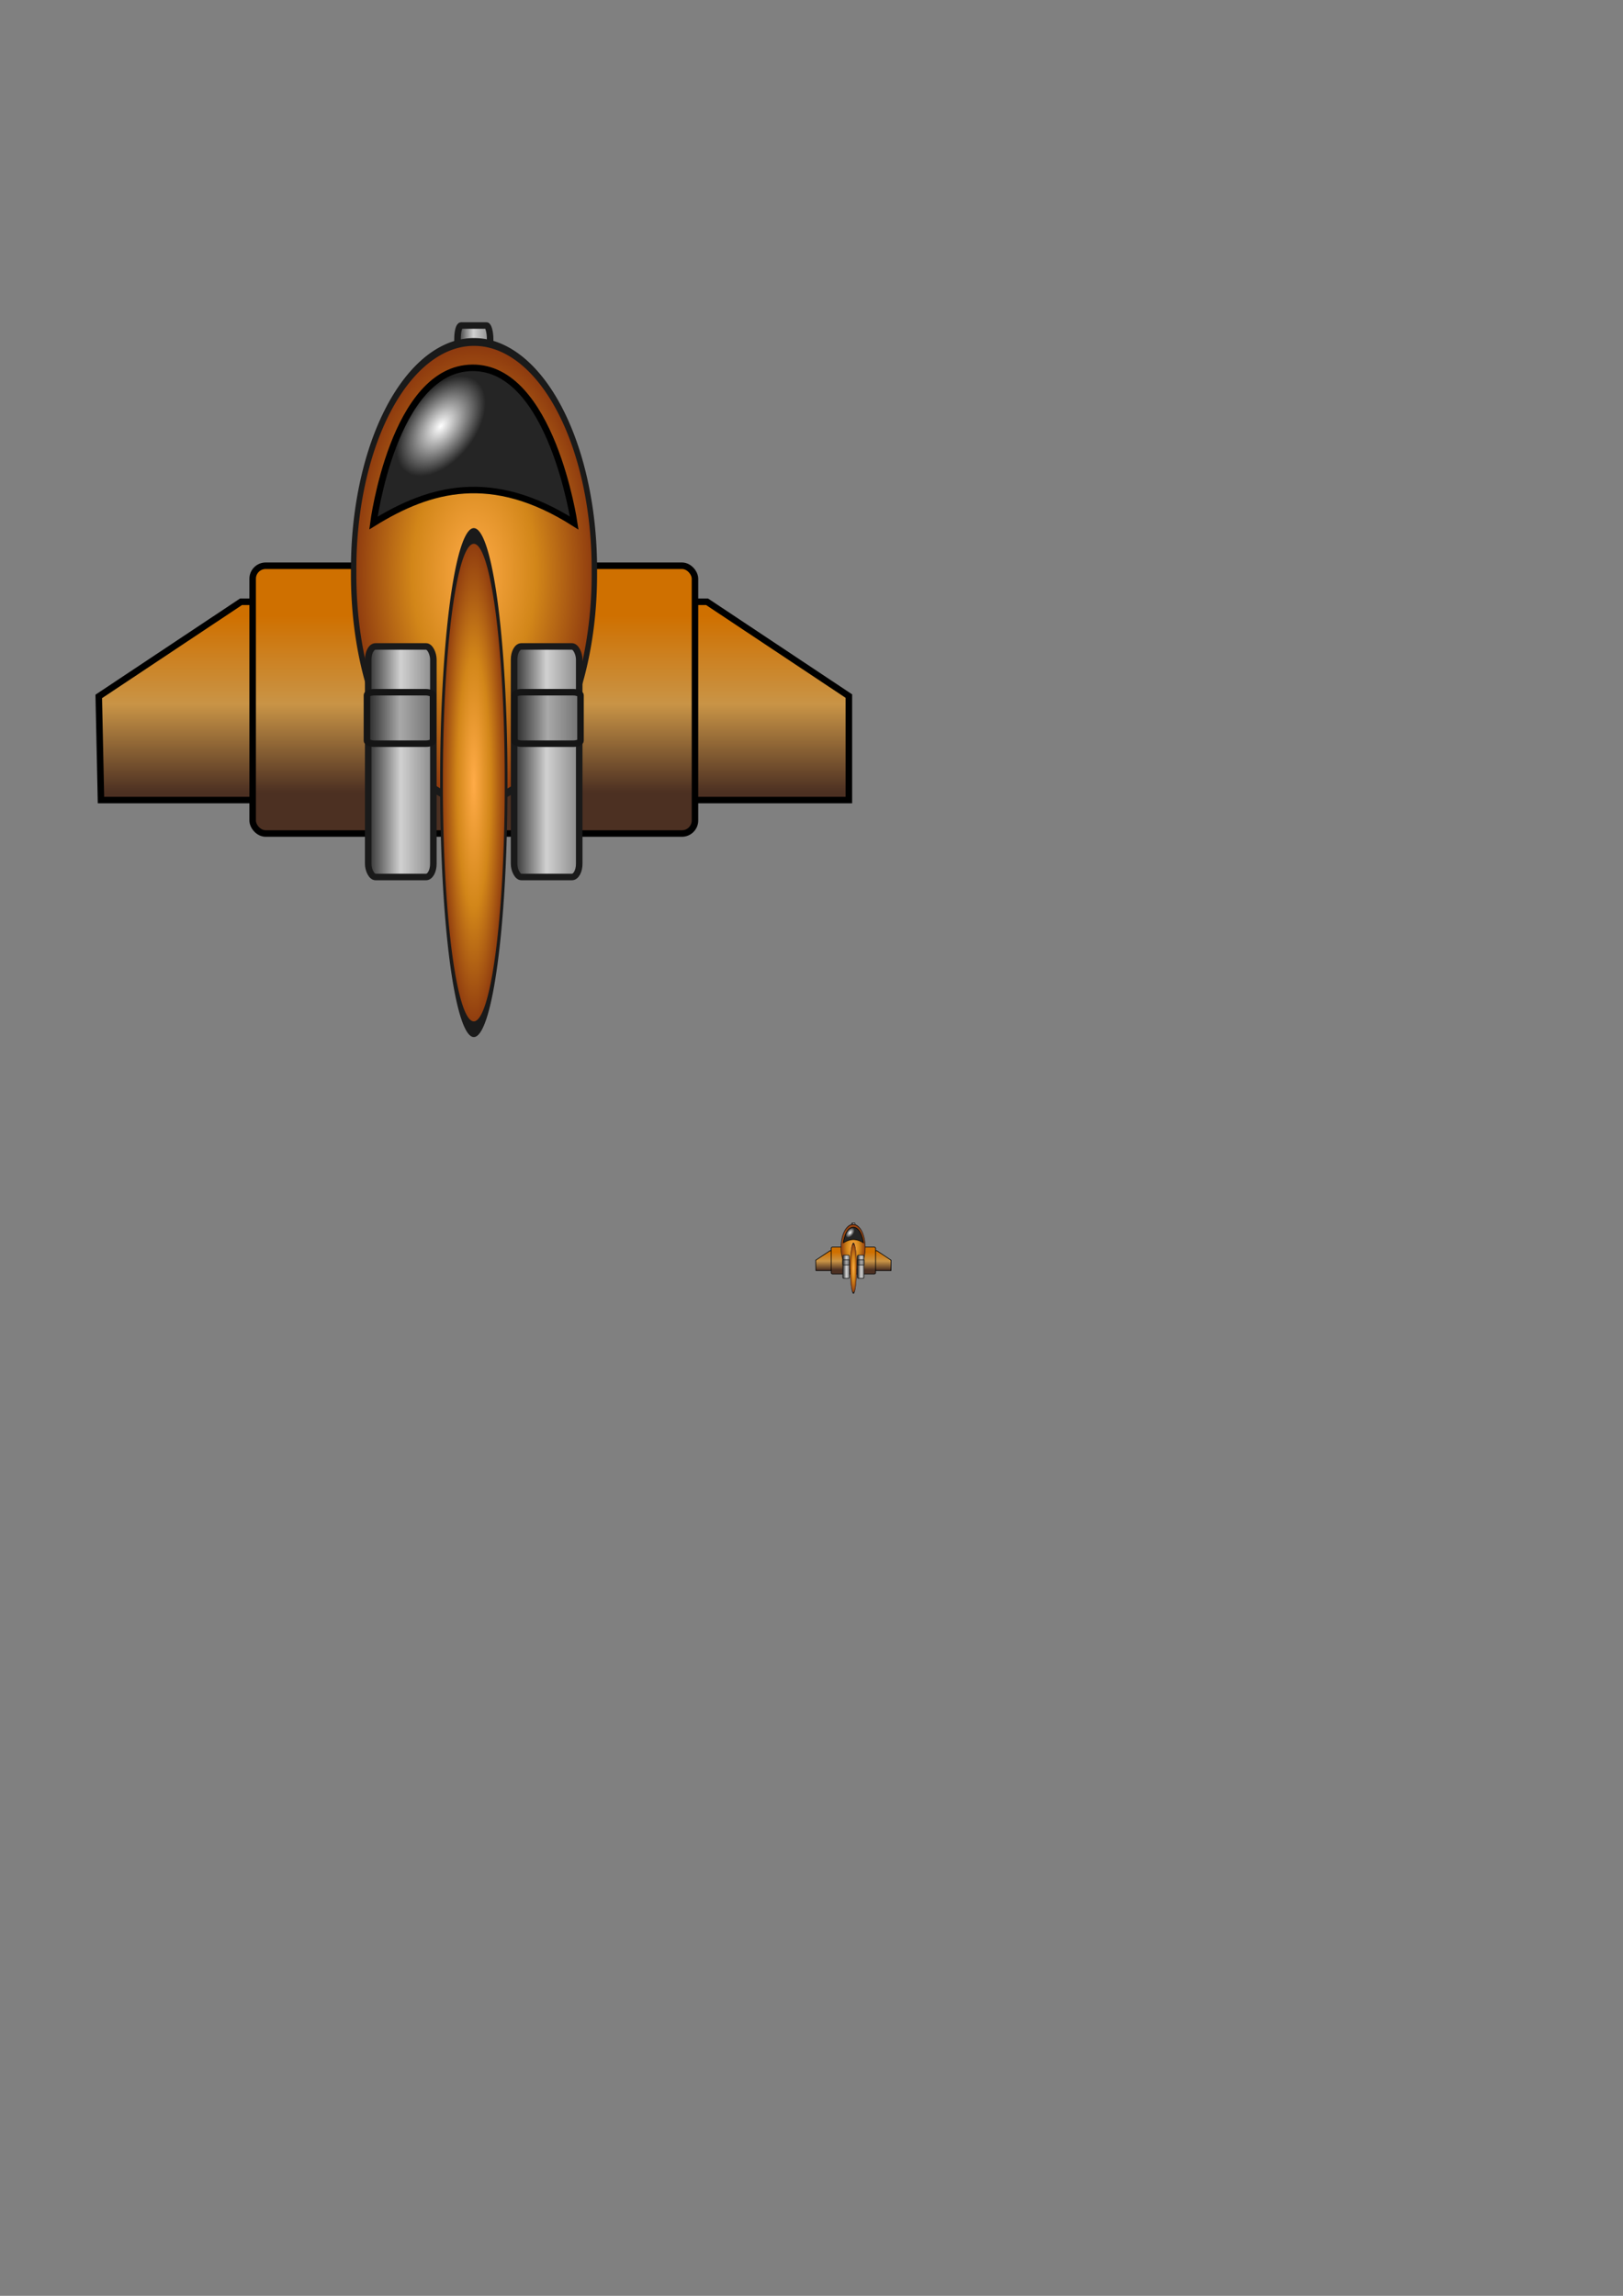 <?xml version="1.0" encoding="UTF-8" standalone="no"?>
<!-- Created with Inkscape (http://www.inkscape.org/) -->

<svg
   xmlns:osb="http://www.openswatchbook.org/uri/2009/osb"
   xmlns:dc="http://purl.org/dc/elements/1.1/"
   xmlns:cc="http://creativecommons.org/ns#"
   xmlns:rdf="http://www.w3.org/1999/02/22-rdf-syntax-ns#"
   xmlns:svg="http://www.w3.org/2000/svg"
   xmlns="http://www.w3.org/2000/svg"
   xmlns:xlink="http://www.w3.org/1999/xlink"
   xmlns:sodipodi="http://sodipodi.sourceforge.net/DTD/sodipodi-0.dtd"
   xmlns:inkscape="http://www.inkscape.org/namespaces/inkscape"
   sodipodi:docname="space-ship.svg"
   inkscape:version="0.48.4 r9939"
   version="1.1"
   id="svg2"
   height="1052.362"
   width="744.094">
  <rect width="100%" height="100%" fill="#808080" stroke="none"/>
  <sodipodi:namedview
     id="base"
     pagecolor="#ffffff"
     bordercolor="#666666"
     borderopacity="1.0"
     inkscape:pageopacity="0.0"
     inkscape:pageshadow="2"
     inkscape:zoom="0.7"
     inkscape:cx="375.97278"
     inkscape:cy="800.9392"
     inkscape:document-units="px"
     inkscape:current-layer="layer1"
     showgrid="false"
     inkscape:window-width="1096"
     inkscape:window-height="821"
     inkscape:window-x="500"
     inkscape:window-y="38"
     inkscape:window-maximized="0" />
  <defs
     id="defs4">
    <linearGradient
       id="linearGradient5326">
      <stop
         id="stop5328"
         offset="0"
         style="stop-color:#ffffff;stop-opacity:1;" />
      <stop
         style="stop-color:#252525;stop-opacity:1;"
         offset="1"
         id="stop5332" />
    </linearGradient>
    <linearGradient
       id="linearGradient5270">
      <stop
         style="stop-color:#cf7000;stop-opacity:1;"
         offset="0"
         id="stop5272" />
      <stop
         id="stop5274"
         offset="0.5"
         style="stop-color:#c99446;stop-opacity:1;" />
      <stop
         id="stop5276"
         offset="1"
         style="stop-color:#4c3022;stop-opacity:1;" />
    </linearGradient>
    <linearGradient
       id="linearGradient5254">
      <stop
         id="stop5256"
         offset="0"
         style="stop-color:#ffab47;stop-opacity:1;" />
      <stop
         style="stop-color:#d28619;stop-opacity:1;"
         offset="0.5"
         id="stop5258" />
      <stop
         style="stop-color:#8a360e;stop-opacity:1;"
         offset="1"
         id="stop5260" />
    </linearGradient>
    <linearGradient
       id="linearGradient5230">
      <stop
         style="stop-color:#222222;stop-opacity:1;"
         offset="0"
         id="stop5232" />
      <stop
         id="stop5242"
         offset="0.5"
         style="stop-color:#d1d1d1;stop-opacity:1;" />
      <stop
         id="stop5240"
         offset="1"
         style="stop-color:#858585;stop-opacity:1;" />
    </linearGradient>
    <linearGradient
       id="linearGradient3792"
       osb:paint="solid">
      <stop
         style="stop-color:#b3b3b3;stop-opacity:1;"
         offset="0"
         id="stop3794" />
    </linearGradient>
    <linearGradient
       inkscape:collect="always"
       xlink:href="#linearGradient5230"
       id="linearGradient5236"
       x1="384.086"
       y1="580.666"
       x2="389.843"
       y2="580.666"
       gradientUnits="userSpaceOnUse"
       gradientTransform="matrix(0.56,0,0,1.007,171.282,-4.015)" />
    <linearGradient
       inkscape:collect="always"
       xlink:href="#linearGradient5230"
       id="linearGradient5238"
       x1="393.371"
       y1="580.666"
       x2="399.129"
       y2="580.666"
       gradientUnits="userSpaceOnUse"
       gradientTransform="matrix(0.56,0,0,1.007,172.797,-4.015)" />
    <radialGradient
       inkscape:collect="always"
       xlink:href="#linearGradient5254"
       id="radialGradient5252"
       cx="391.429"
       cy="573.523"
       fx="391.429"
       fy="573.523"
       r="6.986"
       gradientTransform="matrix(1,0,0,1.294,0,-168.597)"
       gradientUnits="userSpaceOnUse" />
    <linearGradient
       inkscape:collect="always"
       xlink:href="#linearGradient5270"
       id="linearGradient5290"
       x1="391.473"
       y1="574.189"
       x2="391.473"
       y2="579.955"
       gradientUnits="userSpaceOnUse"
       gradientTransform="matrix(1.224,0,0,1.41,-87.581,-235.606)" />
    <linearGradient
       inkscape:collect="always"
       xlink:href="#linearGradient5230"
       id="linearGradient5296"
       gradientUnits="userSpaceOnUse"
       x1="384.086"
       y1="580.666"
       x2="389.843"
       y2="580.666"
       gradientTransform="matrix(1.014,0,0,0.223,-5.607,449.01)" />
    <linearGradient
       inkscape:collect="always"
       xlink:href="#linearGradient5230"
       id="linearGradient5298"
       gradientUnits="userSpaceOnUse"
       x1="393.371"
       y1="580.666"
       x2="399.129"
       y2="580.666"
       gradientTransform="matrix(1.014,0,0,0.223,-5.607,449.01)" />
    <linearGradient
       id="linearGradient5230-882">
      <stop
         style="stop-color:#1f1f1f;stop-opacity:1;"
         offset="0"
         id="stop5705" />
      <stop
         id="stop5707"
         offset="0.5"
         style="stop-color:#bcbcbc;stop-opacity:1;" />
      <stop
         id="stop5709"
         offset="1"
         style="stop-color:#787878;stop-opacity:1;" />
    </linearGradient>
    <linearGradient
       id="linearGradient5230-548">
      <stop
         style="stop-color:#1f1f1f;stop-opacity:1;"
         offset="0"
         id="stop5713" />
      <stop
         id="stop5715"
         offset="0.5"
         style="stop-color:#bcbcbc;stop-opacity:1;" />
      <stop
         id="stop5717"
         offset="1"
         style="stop-color:#787878;stop-opacity:1;" />
    </linearGradient>
    <linearGradient
       inkscape:collect="always"
       xlink:href="#linearGradient5230-882-702"
       id="linearGradient5298-658-375"
       gradientUnits="userSpaceOnUse"
       x1="393.371"
       y1="580.666"
       x2="399.129"
       y2="580.666"
       gradientTransform="matrix(0.568,0,0,0.225,169.659,448.1)" />
    <linearGradient
       id="linearGradient5230-882-702">
      <stop
         style="stop-color:#1c1c1c;stop-opacity:1;"
         offset="0"
         id="stop5824" />
      <stop
         id="stop5826"
         offset="0.5"
         style="stop-color:#a9a9a9;stop-opacity:1;" />
      <stop
         id="stop5828"
         offset="1"
         style="stop-color:#6c6c6c;stop-opacity:1;" />
    </linearGradient>
    <linearGradient
       inkscape:collect="always"
       xlink:href="#linearGradient5230-548-444"
       id="linearGradient5296-466-828"
       gradientUnits="userSpaceOnUse"
       x1="384.086"
       y1="580.666"
       x2="389.843"
       y2="580.666"
       gradientTransform="matrix(0.568,0,0,0.225,168.144,448.1)" />
    <linearGradient
       id="linearGradient5230-548-444">
      <stop
         style="stop-color:#1c1c1c;stop-opacity:1;"
         offset="0"
         id="stop5832" />
      <stop
         id="stop5834"
         offset="0.5"
         style="stop-color:#a9a9a9;stop-opacity:1;" />
      <stop
         id="stop5836"
         offset="1"
         style="stop-color:#6c6c6c;stop-opacity:1;" />
    </linearGradient>
    <radialGradient
       inkscape:collect="always"
       xlink:href="#linearGradient5326"
       id="radialGradient5910"
       gradientUnits="userSpaceOnUse"
       gradientTransform="matrix(0.244,0.192,-0.32,0.407,474.478,254.98)"
       cx="402.69"
       cy="571.814"
       fx="402.69"
       fy="571.814"
       r="5.121" />
    <radialGradient
       inkscape:collect="always"
       xlink:href="#linearGradient5254"
       id="radialGradient5914"
       gradientUnits="userSpaceOnUse"
       gradientTransform="matrix(1,0,0,1.294,0,-168.597)"
       cx="391.429"
       cy="573.523"
       fx="391.429"
       fy="573.523"
       r="6.986" />
    <linearGradient
       inkscape:collect="always"
       xlink:href="#linearGradient5230"
       id="linearGradient5918"
       gradientUnits="userSpaceOnUse"
       x1="384.086"
       y1="580.666"
       x2="389.843"
       y2="580.666"
       gradientTransform="matrix(0.281,0,0,1.018,282.7,-24.977)" />
    <linearGradient
       inkscape:collect="always"
       xlink:href="#linearGradient5270-6"
       id="linearGradient5290-4"
       x1="391.473"
       y1="574.189"
       x2="391.473"
       y2="579.955"
       gradientUnits="userSpaceOnUse"
       gradientTransform="matrix(1.224,0,0,1.41,-87.581,-235.606)" />
    <linearGradient
       id="linearGradient5270-6">
      <stop
         style="stop-color:#cf7000;stop-opacity:1;"
         offset="0"
         id="stop5272-0" />
      <stop
         id="stop5274-3"
         offset="0.5"
         style="stop-color:#c99446;stop-opacity:1;" />
      <stop
         id="stop5276-6"
         offset="1"
         style="stop-color:#4c3022;stop-opacity:1;" />
    </linearGradient>
    <linearGradient
       y2="579.955"
       x2="391.473"
       y1="574.189"
       x1="391.473"
       gradientTransform="matrix(1.224,0,0,1.41,-461.31,-808.649)"
       gradientUnits="userSpaceOnUse"
       id="linearGradient5936"
       xlink:href="#linearGradient5270-6"
       inkscape:collect="always" />
    <linearGradient
       inkscape:collect="always"
       xlink:href="#linearGradient5270"
       id="linearGradient3354"
       gradientUnits="userSpaceOnUse"
       gradientTransform="matrix(12.192,0,0,14.045,-4552.739,-7782.246)"
       x1="391.473"
       y1="574.189"
       x2="391.473"
       y2="579.955" />
    <linearGradient
       inkscape:collect="always"
       xlink:href="#linearGradient5270-6"
       id="linearGradient3356"
       gradientUnits="userSpaceOnUse"
       gradientTransform="matrix(12.192,0,0,14.045,-4552.739,-7782.246)"
       x1="391.473"
       y1="574.189"
       x2="391.473"
       y2="579.955" />
    <linearGradient
       inkscape:collect="always"
       xlink:href="#linearGradient5230"
       id="linearGradient3358"
       gradientUnits="userSpaceOnUse"
       gradientTransform="matrix(2.794,0,0,10.138,-864.135,-5684.032)"
       x1="384.086"
       y1="580.666"
       x2="389.843"
       y2="580.666" />
    <radialGradient
       inkscape:collect="always"
       xlink:href="#linearGradient5254"
       id="radialGradient3360"
       gradientUnits="userSpaceOnUse"
       gradientTransform="matrix(1,0,0,1.294,0,-168.597)"
       cx="391.429"
       cy="573.523"
       fx="391.429"
       fy="573.523"
       r="6.986" />
    <linearGradient
       inkscape:collect="always"
       xlink:href="#linearGradient5230"
       id="linearGradient3362"
       gradientUnits="userSpaceOnUse"
       gradientTransform="matrix(5.576,0,0,10.031,-1974.04,-5475.217)"
       x1="384.086"
       y1="580.666"
       x2="389.843"
       y2="580.666" />
    <linearGradient
       inkscape:collect="always"
       xlink:href="#linearGradient5230"
       id="linearGradient3364"
       gradientUnits="userSpaceOnUse"
       gradientTransform="matrix(5.576,0,0,10.031,-1958.945,-5475.217)"
       x1="393.371"
       y1="580.666"
       x2="399.129"
       y2="580.666" />
    <linearGradient
       inkscape:collect="always"
       xlink:href="#linearGradient5230-548-444"
       id="linearGradient3366"
       gradientUnits="userSpaceOnUse"
       gradientTransform="matrix(5.656,0,0,2.24,-2005.303,-971.414)"
       x1="384.086"
       y1="580.666"
       x2="389.843"
       y2="580.666" />
    <linearGradient
       inkscape:collect="always"
       xlink:href="#linearGradient5230-882-702"
       id="linearGradient3368"
       gradientUnits="userSpaceOnUse"
       gradientTransform="matrix(5.656,0,0,2.24,-1990.209,-971.414)"
       x1="393.371"
       y1="580.666"
       x2="399.129"
       y2="580.666" />
    <radialGradient
       inkscape:collect="always"
       xlink:href="#linearGradient5326"
       id="radialGradient3370"
       gradientUnits="userSpaceOnUse"
       gradientTransform="matrix(2.432,1.911,-3.189,4.059,1046.285,-2895.2)"
       cx="402.69"
       cy="571.814"
       fx="402.69"
       fy="571.814"
       r="5.121" />
    <radialGradient
       inkscape:collect="always"
       xlink:href="#linearGradient5254"
       id="radialGradient3372"
       gradientUnits="userSpaceOnUse"
       gradientTransform="matrix(1,0,0,1.294,0,-168.597)"
       cx="391.429"
       cy="573.523"
       fx="391.429"
       fy="573.523"
       r="6.986" />
  </defs>
  <g
     inkscape:label="Layer 1"
     inkscape:groupmode="layer"
     id="layer1">
    <path
       style="fill:url(#linearGradient5290);fill-opacity:1;stroke:#000000;stroke-width:0.3;stroke-linecap:butt;stroke-linejoin:miter;stroke-miterlimit:4;stroke-opacity:1;stroke-dasharray:none"
       d="m 374.094,582.429 34.421,0 0,-4.783 -6.526,-4.34 -21.448,0 -6.549,4.356 z"
       id="path5278"
       inkscape:connector-curvature="0"
       sodipodi:nodetypes="ccccccc" />
    <rect
       style="fill:url(#linearGradient5290-4);fill-opacity:1;fill-rule:nonzero;stroke:#000000;stroke-width:0.3;stroke-miterlimit:4;stroke-dasharray:none;color:#000000;stroke-linecap:butt;stroke-linejoin:miter;stroke-opacity:1;stroke-dashoffset:0;marker:none;visibility:visible;display:inline;overflow:visible;enable-background:accumulate"
       id="rect3000"
       width="20.357"
       height="12.321"
       x="381.075"
       y="571.648"
       rx="0.6"
       ry="0.6" />
    <rect
       ry="0.611"
       rx="0.168"
       y="560.594"
       x="390.502"
       height="10.722"
       width="1.503"
       id="rect5916"
       style="fill:url(#linearGradient5918);fill-opacity:1;fill-rule:nonzero;stroke:#1a1a1a;stroke-width:0.3;stroke-miterlimit:4;stroke-dasharray:none" />
    <path
       sodipodi:type="arc"
       style="fill:url(#radialGradient5252);fill-opacity:1;fill-rule:nonzero;stroke:#1a1a1a;stroke-width:0.305;stroke-miterlimit:4;stroke-dasharray:none"
       id="path2996"
       sodipodi:cx="391.42856"
       sodipodi:cy="573.52289"
       sodipodi:rx="6.7857141"
       sodipodi:ry="8.8392859"
       d="m 398.214,573.523 a 6.786,8.839 0 1 1 -13.571,0 6.786,8.839 0 1 1 13.571,0 z"
       transform="matrix(0.816,0,0,1.182,71.726,-106.113)" />
    <rect
       style="fill:url(#linearGradient5236);fill-opacity:1;fill-rule:nonzero;stroke:#1a1a1a;stroke-width:0.3;stroke-miterlimit:4;stroke-dasharray:none"
       id="rect3770"
       width="2.999"
       height="10.609"
       x="386.393"
       y="575.361"
       rx="0.336"
       ry="0.604" />
    <rect
       ry="0.604"
       rx="0.336"
       y="575.361"
       x="393.106"
       height="10.609"
       width="2.999"
       id="rect3772"
       style="fill:url(#linearGradient5238);fill-opacity:1;fill-rule:nonzero;stroke:#1a1a1a;stroke-width:0.3;stroke-miterlimit:4;stroke-dasharray:none" />
    <rect
       style="fill:url(#linearGradient5296-466-828);fill-opacity:1;fill-rule:nonzero;stroke:#151515;stroke-width:0.3;stroke-miterlimit:4;stroke-dasharray:none"
       id="rect5300"
       width="3.042"
       height="2.369"
       x="386.334"
       y="577.468"
       rx="0.341"
       ry="0.135" />
    <rect
       ry="0.135"
       rx="0.341"
       y="577.468"
       x="393.122"
       height="2.369"
       width="3.042"
       id="rect5302"
       style="fill:url(#linearGradient5298-658-375);fill-opacity:1;fill-rule:nonzero;stroke:#151515;stroke-width:0.3;stroke-miterlimit:4;stroke-dasharray:none" />
    <path
       style="fill:url(#radialGradient5910);fill-opacity:1;stroke:#000000;stroke-width:0.3;stroke-linecap:butt;stroke-linejoin:miter;stroke-miterlimit:4;stroke-opacity:1;stroke-dasharray:none"
       d="m 386.633,569.684 c 2.606,-1.611 5.454,-2.403 9.241,0 0,0 -1.048,-7.176 -4.688,-7.143 -3.639,0.033 -4.554,7.143 -4.554,7.143 z"
       id="path5312"
       inkscape:connector-curvature="0"
       sodipodi:nodetypes="cczc" />
    <path
       transform="matrix(-0.219,0,0,1.268,476.992,-145.868)"
       d="m 398.214,573.523 a 6.786,8.839 0 1 1 -13.571,0 6.786,8.839 0 1 1 13.571,0 z"
       sodipodi:ry="8.8392859"
       sodipodi:rx="6.7857141"
       sodipodi:cy="573.52289"
       sodipodi:cx="391.42856"
       id="path5912"
       style="fill:url(#radialGradient5914);fill-opacity:1;fill-rule:nonzero;stroke:#1a1a1a;stroke-width:0.569;stroke-miterlimit:4;stroke-dasharray:none"
       sodipodi:type="arc" />
    <path
       sodipodi:nodetypes="ccccccc"
       inkscape:connector-curvature="0"
       id="path3334"
       d="m 46.293,366.728 342.886,0 0,-47.651 -65.01,-43.238 -213.654,0 -65.236,43.389 z"
       style="fill:url(#linearGradient3354);fill-opacity:1;stroke:#000000;stroke-width:2.988;stroke-linecap:butt;stroke-linejoin:miter;stroke-miterlimit:4;stroke-opacity:1;stroke-dasharray:none"
       inkscape:export-filename="C:\Users\Kevin Brammer\Desktop\my-game\assets\images\space-ship-lg.png"
       inkscape:export-xdpi="268.92999"
       inkscape:export-ydpi="268.92999" />
    <rect
       ry="5.977"
       rx="5.977"
       y="259.326"
       x="115.835"
       height="122.742"
       width="202.79"
       id="rect3336"
       style="color:#000000;fill:url(#linearGradient3356);fill-opacity:1;fill-rule:nonzero;stroke:#000000;stroke-width:2.988;stroke-linecap:butt;stroke-linejoin:miter;stroke-miterlimit:4;stroke-opacity:1;stroke-dasharray:none;stroke-dashoffset:0;marker:none;visibility:visible;display:inline;overflow:visible;enable-background:accumulate"
       inkscape:export-filename="C:\Users\Kevin Brammer\Desktop\my-game\assets\images\space-ship-lg.png"
       inkscape:export-xdpi="268.92999"
       inkscape:export-ydpi="268.92999" />
    <rect
       style="fill:url(#linearGradient3358);fill-opacity:1;fill-rule:nonzero;stroke:#1a1a1a;stroke-width:2.988;stroke-miterlimit:4;stroke-dasharray:none"
       id="rect3338"
       width="14.97"
       height="106.809"
       x="209.744"
       y="149.215"
       rx="1.677"
       ry="6.083"
       inkscape:export-filename="C:\Users\Kevin Brammer\Desktop\my-game\assets\images\space-ship-lg.png"
       inkscape:export-xdpi="268.92999"
       inkscape:export-ydpi="268.92999" />
    <path
       transform="matrix(8.132,0,0,11.777,-2965.778,-6492.279)"
       d="m 398.214,573.523 a 6.786,8.839 0 1 1 -13.571,0 6.786,8.839 0 1 1 13.571,0 z"
       sodipodi:ry="8.8392859"
       sodipodi:rx="6.7857141"
       sodipodi:cy="573.52289"
       sodipodi:cx="391.42856"
       id="path3340"
       style="fill:url(#radialGradient3360);fill-opacity:1;fill-rule:nonzero;stroke:#1a1a1a;stroke-width:0.305;stroke-miterlimit:4;stroke-dasharray:none"
       sodipodi:type="arc"
       inkscape:export-filename="C:\Users\Kevin Brammer\Desktop\my-game\assets\images\space-ship-lg.png"
       inkscape:export-xdpi="268.92999"
       inkscape:export-ydpi="268.92999" />
    <rect
       ry="6.018"
       rx="3.346"
       y="296.319"
       x="168.813"
       height="105.679"
       width="29.872"
       id="rect3342"
       style="fill:url(#linearGradient3362);fill-opacity:1;fill-rule:nonzero;stroke:#1a1a1a;stroke-width:2.992;stroke-miterlimit:4;stroke-dasharray:none"
       inkscape:export-filename="C:\Users\Kevin Brammer\Desktop\my-game\assets\images\space-ship-lg.png"
       inkscape:export-xdpi="268.92999"
       inkscape:export-ydpi="268.92999" />
    <rect
       style="fill:url(#linearGradient3364);fill-opacity:1;fill-rule:nonzero;stroke:#1a1a1a;stroke-width:2.992;stroke-miterlimit:4;stroke-dasharray:none"
       id="rect3344"
       width="29.872"
       height="105.679"
       x="235.686"
       y="296.319"
       rx="3.346"
       ry="6.018"
       inkscape:export-filename="C:\Users\Kevin Brammer\Desktop\my-game\assets\images\space-ship-lg.png"
       inkscape:export-xdpi="268.92999"
       inkscape:export-ydpi="268.92999" />
    <rect
       ry="1.344"
       rx="3.394"
       y="317.299"
       x="168.228"
       height="23.597"
       width="30.3"
       id="rect3346"
       style="fill:url(#linearGradient3366);fill-opacity:1;fill-rule:nonzero;stroke:#151515;stroke-width:2.988;stroke-miterlimit:4;stroke-dasharray:none"
       inkscape:export-filename="C:\Users\Kevin Brammer\Desktop\my-game\assets\images\space-ship-lg.png"
       inkscape:export-xdpi="268.92999"
       inkscape:export-ydpi="268.92999" />
    <rect
       style="fill:url(#linearGradient3368);fill-opacity:1;fill-rule:nonzero;stroke:#151515;stroke-width:2.988;stroke-miterlimit:4;stroke-dasharray:none"
       id="rect3348"
       width="30.3"
       height="23.597"
       x="235.843"
       y="317.299"
       rx="3.394"
       ry="1.344"
       inkscape:export-filename="C:\Users\Kevin Brammer\Desktop\my-game\assets\images\space-ship-lg.png"
       inkscape:export-xdpi="268.92999"
       inkscape:export-ydpi="268.92999" />
    <path
       sodipodi:nodetypes="cczc"
       inkscape:connector-curvature="0"
       id="path3350"
       d="m 171.202,239.758 c 25.965,-16.05 54.331,-23.935 92.056,0 0,0 -10.442,-71.48 -46.695,-71.155 -36.253,0.326 -45.361,71.155 -45.361,71.155 z"
       style="fill:url(#radialGradient3370);fill-opacity:1;stroke:#000000;stroke-width:2.988;stroke-linecap:butt;stroke-linejoin:miter;stroke-miterlimit:4;stroke-opacity:1;stroke-dasharray:none"
       inkscape:export-filename="C:\Users\Kevin Brammer\Desktop\my-game\assets\images\space-ship-lg.png"
       inkscape:export-xdpi="268.92999"
       inkscape:export-ydpi="268.92999" />
    <path
       sodipodi:type="arc"
       style="fill:url(#radialGradient3372);fill-opacity:1;fill-rule:nonzero;stroke:#1a1a1a;stroke-width:0.569;stroke-miterlimit:4;stroke-dasharray:none"
       id="path3352"
       sodipodi:cx="391.42856"
       sodipodi:cy="573.52289"
       sodipodi:rx="6.7857141"
       sodipodi:ry="8.8392859"
       d="m 398.214,573.523 a 6.786,8.839 0 1 1 -13.571,0 6.786,8.839 0 1 1 13.571,0 z"
       transform="matrix(-2.182,0,0,12.636,1071.326,-6888.311)"
       inkscape:export-filename="C:\Users\Kevin Brammer\Desktop\my-game\assets\images\space-ship-lg.png"
       inkscape:export-xdpi="268.92999"
       inkscape:export-ydpi="268.92999" />
  </g>
</svg>
